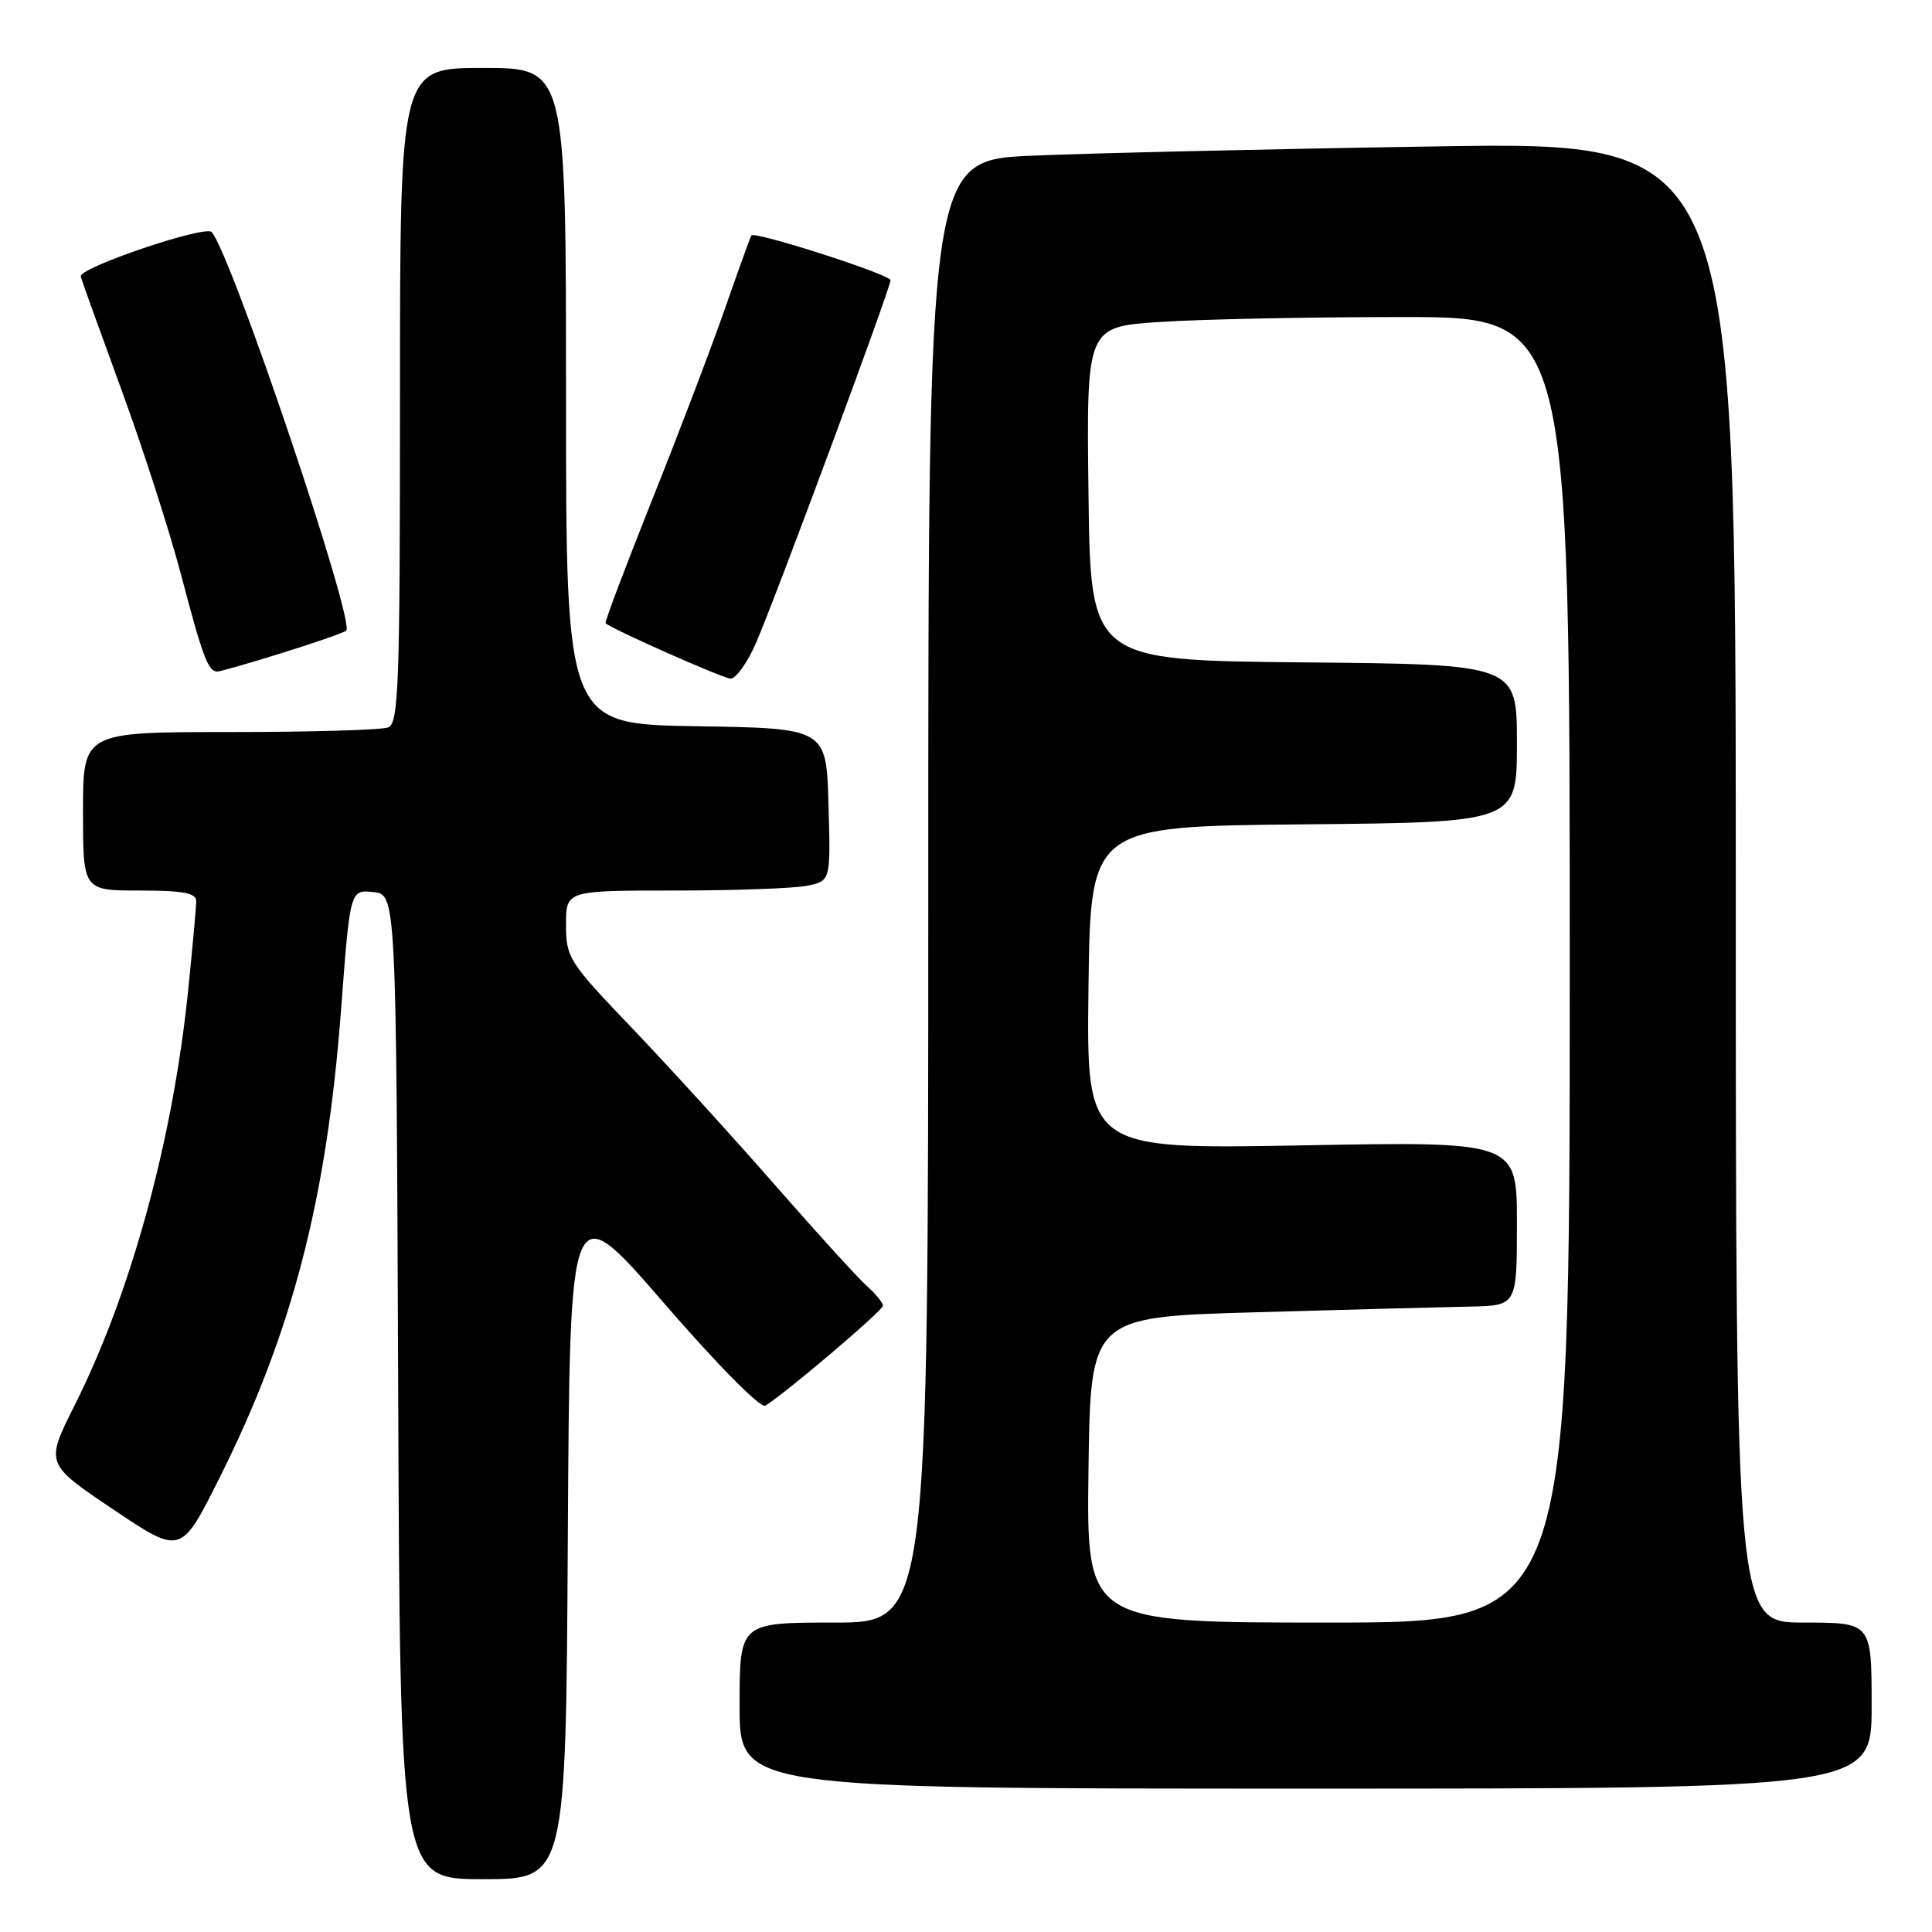 <?xml version="1.0" encoding="UTF-8" standalone="no"?>
<!DOCTYPE svg PUBLIC "-//W3C//DTD SVG 1.1//EN" "http://www.w3.org/Graphics/SVG/1.1/DTD/svg11.dtd" >
<svg xmlns="http://www.w3.org/2000/svg" xmlns:xlink="http://www.w3.org/1999/xlink" version="1.1" viewBox="0 0 256 256">
 <g >
 <path fill="currentColor"
d=" M 75.24 203.63 C 75.50 158.27 75.50 158.27 87.91 172.59 C 95.05 180.84 100.78 186.64 101.41 186.26 C 104.05 184.65 117.00 173.65 117.00 173.01 C 117.00 172.63 116.04 171.45 114.86 170.40 C 113.69 169.36 108.20 163.32 102.67 157.00 C 97.14 150.68 88.65 141.36 83.81 136.29 C 75.37 127.48 75.00 126.90 75.00 122.54 C 75.00 118.00 75.00 118.00 89.37 118.00 C 97.28 118.00 105.17 117.72 106.91 117.37 C 110.07 116.74 110.07 116.74 109.78 106.62 C 109.50 96.50 109.50 96.50 92.25 96.23 C 75.00 95.95 75.00 95.95 75.00 52.48 C 75.00 9.00 75.00 9.00 64.00 9.00 C 53.00 9.00 53.00 9.00 53.00 52.39 C 53.00 91.04 52.83 95.85 51.42 96.39 C 50.55 96.73 41.10 97.00 30.42 97.00 C 11.00 97.00 11.00 97.00 11.00 107.50 C 11.00 118.00 11.00 118.00 18.50 118.00 C 24.25 118.00 26.00 118.33 26.00 119.39 C 26.00 120.16 25.52 125.45 24.94 131.14 C 22.92 151.02 17.35 171.36 9.88 186.23 C 6.00 193.95 6.00 193.95 14.98 199.99 C 23.97 206.03 23.97 206.03 29.02 195.96 C 38.70 176.67 43.30 158.96 45.20 133.70 C 46.39 117.90 46.39 117.90 49.44 118.20 C 52.50 118.50 52.50 118.50 52.76 183.75 C 53.01 249.00 53.01 249.00 64.00 249.00 C 74.98 249.00 74.98 249.00 75.24 203.63 Z  M 248.00 226.00 C 248.00 215.00 248.00 215.00 239.00 215.00 C 230.00 215.00 230.00 215.00 230.00 116.88 C 230.00 18.77 230.00 18.77 190.25 19.40 C 168.39 19.74 144.31 20.30 136.75 20.63 C 123.00 21.22 123.00 21.22 123.00 118.11 C 123.00 215.00 123.00 215.00 110.50 215.00 C 98.00 215.00 98.00 215.00 98.00 226.00 C 98.00 237.00 98.00 237.00 173.00 237.00 C 248.00 237.00 248.00 237.00 248.00 226.00 Z  M 100.15 85.25 C 102.72 79.38 118.00 38.18 118.00 37.13 C 118.00 36.38 99.98 30.59 99.56 31.20 C 99.44 31.36 97.85 35.77 96.02 41.00 C 94.20 46.23 89.84 57.66 86.34 66.41 C 82.85 75.16 80.10 82.44 80.24 82.58 C 80.99 83.32 95.69 89.85 96.79 89.92 C 97.49 89.96 99.01 87.86 100.15 85.25 Z  M 37.19 86.58 C 41.42 85.27 45.32 83.92 45.86 83.58 C 47.21 82.75 30.71 33.81 28.05 30.75 C 27.22 29.79 10.43 35.48 10.70 36.63 C 10.81 37.11 13.22 43.80 16.04 51.50 C 18.87 59.20 22.45 70.31 24.00 76.19 C 26.87 87.10 27.59 89.01 28.81 88.98 C 29.19 88.98 32.96 87.89 37.19 86.58 Z  M 144.23 194.75 C 144.50 174.50 144.50 174.50 166.50 173.88 C 178.60 173.53 191.31 173.20 194.75 173.13 C 201.00 173.00 201.00 173.00 201.00 162.12 C 201.00 151.24 201.00 151.24 172.48 151.77 C 143.96 152.29 143.96 152.29 144.23 130.90 C 144.50 109.50 144.50 109.50 172.75 109.23 C 201.00 108.97 201.00 108.97 201.00 98.50 C 201.00 88.03 201.00 88.03 172.75 87.77 C 144.50 87.50 144.50 87.50 144.23 65.40 C 143.96 43.30 143.96 43.30 153.73 42.66 C 159.10 42.30 173.51 42.01 185.75 42.01 C 208.00 42.00 208.00 42.00 208.00 128.50 C 208.00 215.00 208.00 215.00 175.98 215.00 C 143.96 215.00 143.96 215.00 144.23 194.75 Z "/>
</g>
</svg>
